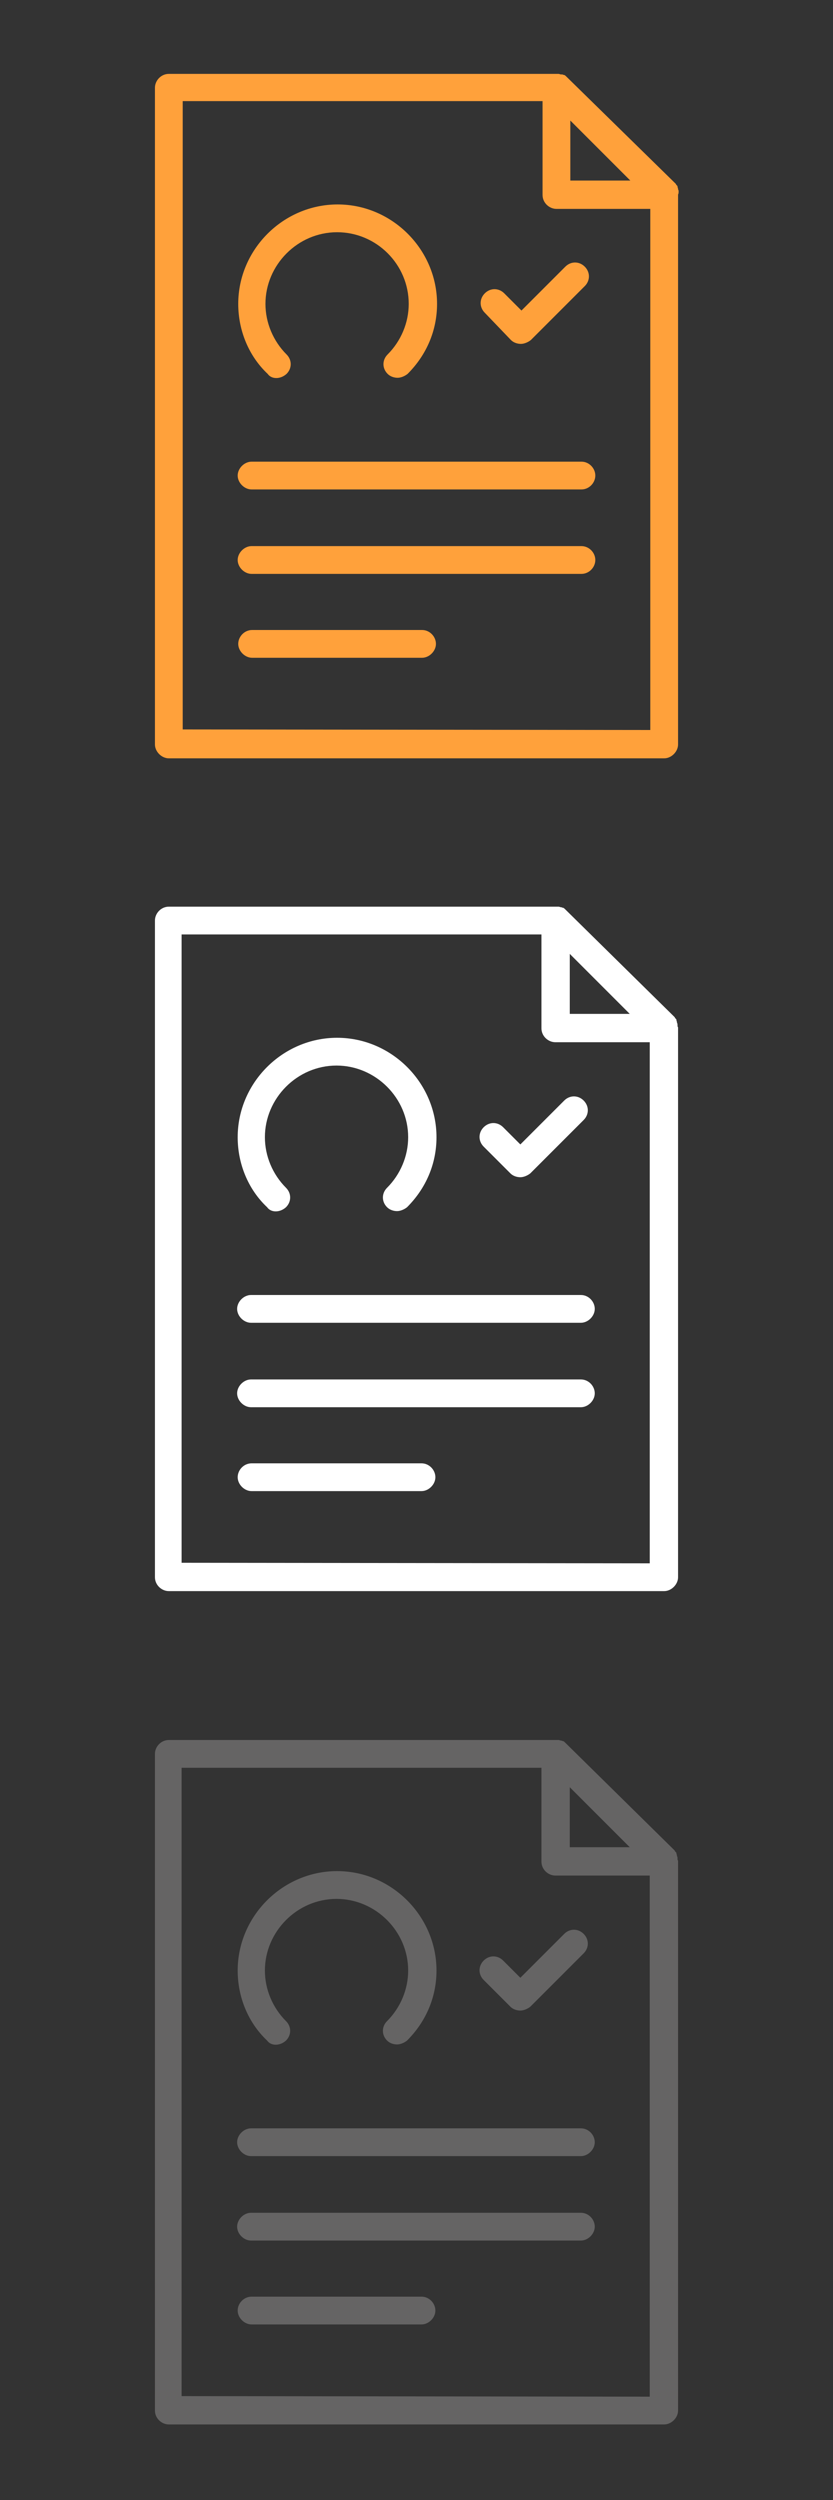 <?xml version="1.0" encoding="utf-8"?>
<!-- Generator: Adobe Illustrator 22.1.0, SVG Export Plug-In . SVG Version: 6.00 Build 0)  -->
<svg version="1.1" id="Layer_1" xmlns="http://www.w3.org/2000/svg" xmlns:xlink="http://www.w3.org/1999/xlink" x="0px" y="0px"
	 viewBox="0 0 150 450" style="enable-background:new 0 0 150 450;" xml:space="preserve">
<rect x="0" y="0" width="150" height="450" fill="#333333" stroke="none"/>
<style type="text/css">
	.st0{fill:#FFA13B;}
	.st1{fill:#FFFFFF;}
	.st2{fill:#656464;}
</style>
<g>
	<path class="st0" d="M122.2,34.5c0-0.1,0-0.3-0.1-0.4v-0.1c0-0.1-0.1-0.3-0.1-0.4v-0.1c-0.1-0.1-0.3-0.3-0.3-0.4L102,13.8
		c-0.1-0.1-0.3-0.3-0.4-0.3h-0.1c-0.1-0.1-0.3-0.1-0.4-0.1h-0.1c-0.1,0-0.3-0.1-0.4-0.1s-0.4,0-0.5,0H30.4c-1.4,0-2.5,1.2-2.5,2.5
		v118.2c0,1.3,1.2,2.5,2.5,2.5h89.2c1.3,0,2.5-1.2,2.5-2.5v-99C122.2,34.9,122.2,34.6,122.2,34.5z M102.7,21.7l10.8,10.8h-10.8V21.7
		z M32.9,131.3V18.2h64.8v16.9c0,1.4,1.2,2.5,2.5,2.5h16.9v93.8L32.9,131.3L32.9,131.3z"/>
	<path class="st0" d="M104.7,83.1H45.3c-1.3,0-2.5,1.2-2.5,2.5s1.2,2.5,2.5,2.5h59.4c1.4,0,2.5-1.2,2.5-2.5
		C107.2,84.3,106.1,83.1,104.7,83.1z"/>
	<path class="st0" d="M104.7,98.3H45.3c-1.3,0-2.5,1.2-2.5,2.5s1.2,2.5,2.5,2.5h59.4c1.4,0,2.5-1.2,2.5-2.5S106.1,98.3,104.7,98.3z"
		/>
	<path class="st0" d="M76,113.4H45.4c-1.4,0-2.5,1.2-2.5,2.5s1.2,2.5,2.5,2.5H76c1.3,0,2.5-1.2,2.5-2.5
		C78.5,114.6,77.4,113.4,76,113.4z"/>
	<path class="st0" d="M51.6,67.3c1-1,1-2.5,0-3.5c-2.4-2.4-3.8-5.7-3.8-9.1c0-7,5.8-12.9,12.9-12.9c7.1,0,12.9,5.8,12.9,12.9
		c0,3.4-1.4,6.7-3.8,9.1c-1,1-1,2.5,0,3.5c0.5,0.5,1.2,0.7,1.8,0.7s1.3-0.3,1.8-0.7c3.4-3.4,5.3-7.8,5.3-12.6
		c0-9.8-8.1-17.9-17.9-17.9s-17.9,8.1-17.9,17.9c0,4.8,1.9,9.4,5.3,12.6C48.9,68.3,50.5,68.3,51.6,67.3z"/>
	<path class="st0" d="M92,61.2c0.5,0.5,1.2,0.7,1.8,0.7s1.3-0.3,1.8-0.7l9.7-9.7c1-1,1-2.5,0-3.5s-2.5-1-3.5,0l-7.9,7.9l-3.1-3.1
		c-1-1-2.5-1-3.5,0c-1,1-1,2.5,0,3.5L92,61.2z"/>
</g>
<g>
	<path class="st1" d="M122,184.5c0-0.1,0-0.3-0.1-0.4v-0.1c0-0.1-0.1-0.3-0.1-0.4v-0.1c-0.1-0.1-0.3-0.3-0.3-0.4l-19.7-19.4
		c-0.1-0.1-0.3-0.3-0.4-0.3h-0.1c-0.1-0.1-0.3-0.1-0.4-0.1H101c-0.1,0-0.3-0.1-0.4-0.1c-0.1,0-0.4,0-0.5,0H30.4
		c-1.4,0-2.5,1.2-2.5,2.5v118.2c0,1.4,1.2,2.5,2.5,2.5h89.2c1.3,0,2.5-1.2,2.5-2.5v-99C122,184.9,122,184.6,122,184.5z M102.6,171.7
		l10.8,10.8h-10.8L102.6,171.7L102.6,171.7z M32.7,281.3V168.2h64.8v16.9c0,1.4,1.2,2.5,2.5,2.5H117v93.8L32.7,281.3L32.7,281.3z"/>
	<path class="st1" d="M104.6,233.1H45.2c-1.3,0-2.5,1.2-2.5,2.5c0,1.3,1.2,2.5,2.5,2.5h59.4c1.3,0,2.5-1.2,2.5-2.5
		C107.1,234.3,106,233.1,104.6,233.1z"/>
	<path class="st1" d="M104.6,248.3H45.2c-1.3,0-2.5,1.2-2.5,2.5s1.2,2.5,2.5,2.5h59.4c1.3,0,2.5-1.2,2.5-2.5S106,248.3,104.6,248.3z
		"/>
	<path class="st1" d="M75.9,263.4H45.3c-1.4,0-2.5,1.2-2.5,2.5s1.2,2.5,2.5,2.5h30.6c1.3,0,2.5-1.2,2.5-2.5S77.3,263.4,75.9,263.4z"
		/>
	<path class="st1" d="M51.5,217.3c1-1,1-2.5,0-3.5c-2.4-2.4-3.8-5.7-3.8-9.1c0-7,5.8-12.9,12.9-12.9c7,0,12.9,5.8,12.9,12.9
		c0,3.4-1.4,6.7-3.8,9.1c-1,1-1,2.5,0,3.5c0.5,0.5,1.2,0.7,1.8,0.7s1.3-0.3,1.8-0.7c3.4-3.4,5.3-7.8,5.3-12.6
		c0-9.8-8.1-17.9-17.9-17.9s-17.9,8.1-17.9,17.9c0,4.8,1.9,9.4,5.3,12.6C48.8,218.3,50.4,218.3,51.5,217.3z"/>
	<path class="st1" d="M91.9,211.2c0.5,0.5,1.2,0.7,1.8,0.7s1.3-0.3,1.8-0.7l9.6-9.6c1-1,1-2.5,0-3.5s-2.5-1-3.5,0l-7.9,7.9l-3.1-3.1
		c-1-1-2.5-1-3.5,0c-1,1-1,2.5,0,3.5L91.9,211.2z"/>
</g>
<g>
	<path class="st2" d="M122,334.5c0-0.1,0-0.3-0.1-0.4v-0.1c0-0.1-0.1-0.3-0.1-0.4v-0.1c-0.1-0.1-0.3-0.3-0.3-0.4l-19.7-19.4
		c-0.1-0.1-0.3-0.3-0.4-0.3h-0.1c-0.1-0.1-0.3-0.1-0.4-0.1H101c-0.1,0-0.3-0.1-0.4-0.1c-0.1,0-0.4,0-0.5,0H30.4
		c-1.4,0-2.5,1.2-2.5,2.5v118.2c0,1.4,1.2,2.5,2.5,2.5h89.2c1.3,0,2.5-1.2,2.5-2.5v-99C122,334.9,122,334.6,122,334.5z M102.6,321.7
		l10.8,10.8h-10.8L102.6,321.7L102.6,321.7z M32.7,431.3V318.2h64.8v16.9c0,1.4,1.2,2.5,2.5,2.5H117v93.8L32.7,431.3L32.7,431.3z"/>
	<path class="st2" d="M104.6,383.1H45.2c-1.3,0-2.5,1.2-2.5,2.5s1.2,2.5,2.5,2.5h59.4c1.3,0,2.5-1.2,2.5-2.5S106,383.1,104.6,383.1z
		"/>
	<path class="st2" d="M104.6,398.3H45.2c-1.3,0-2.5,1.2-2.5,2.5s1.2,2.5,2.5,2.5h59.4c1.3,0,2.5-1.2,2.5-2.5S106,398.3,104.6,398.3z
		"/>
	<path class="st2" d="M75.9,413.4H45.3c-1.4,0-2.5,1.2-2.5,2.5s1.2,2.5,2.5,2.5h30.6c1.3,0,2.5-1.2,2.5-2.5S77.3,413.4,75.9,413.4z"
		/>
	<path class="st2" d="M51.5,367.3c1-1,1-2.5,0-3.5c-2.4-2.4-3.8-5.7-3.8-9.1c0-7,5.8-12.9,12.9-12.9c7,0,12.9,5.8,12.9,12.9
		c0,3.4-1.4,6.7-3.8,9.1c-1,1-1,2.5,0,3.5c0.5,0.5,1.2,0.7,1.8,0.7s1.3-0.3,1.8-0.7c3.4-3.4,5.3-7.8,5.3-12.6
		c0-9.8-8.1-17.9-17.9-17.9s-17.9,8.1-17.9,17.9c0,4.8,1.9,9.4,5.3,12.6C48.8,368.3,50.4,368.3,51.5,367.3z"/>
	<path class="st2" d="M91.9,361.2c0.5,0.5,1.2,0.7,1.8,0.7s1.3-0.3,1.8-0.7l9.6-9.6c1-1,1-2.5,0-3.5c-1-1-2.5-1-3.5,0l-7.9,7.9
		l-3.1-3.1c-1-1-2.5-1-3.5,0c-1,1-1,2.5,0,3.5L91.9,361.2z"/>
</g>
</svg>

